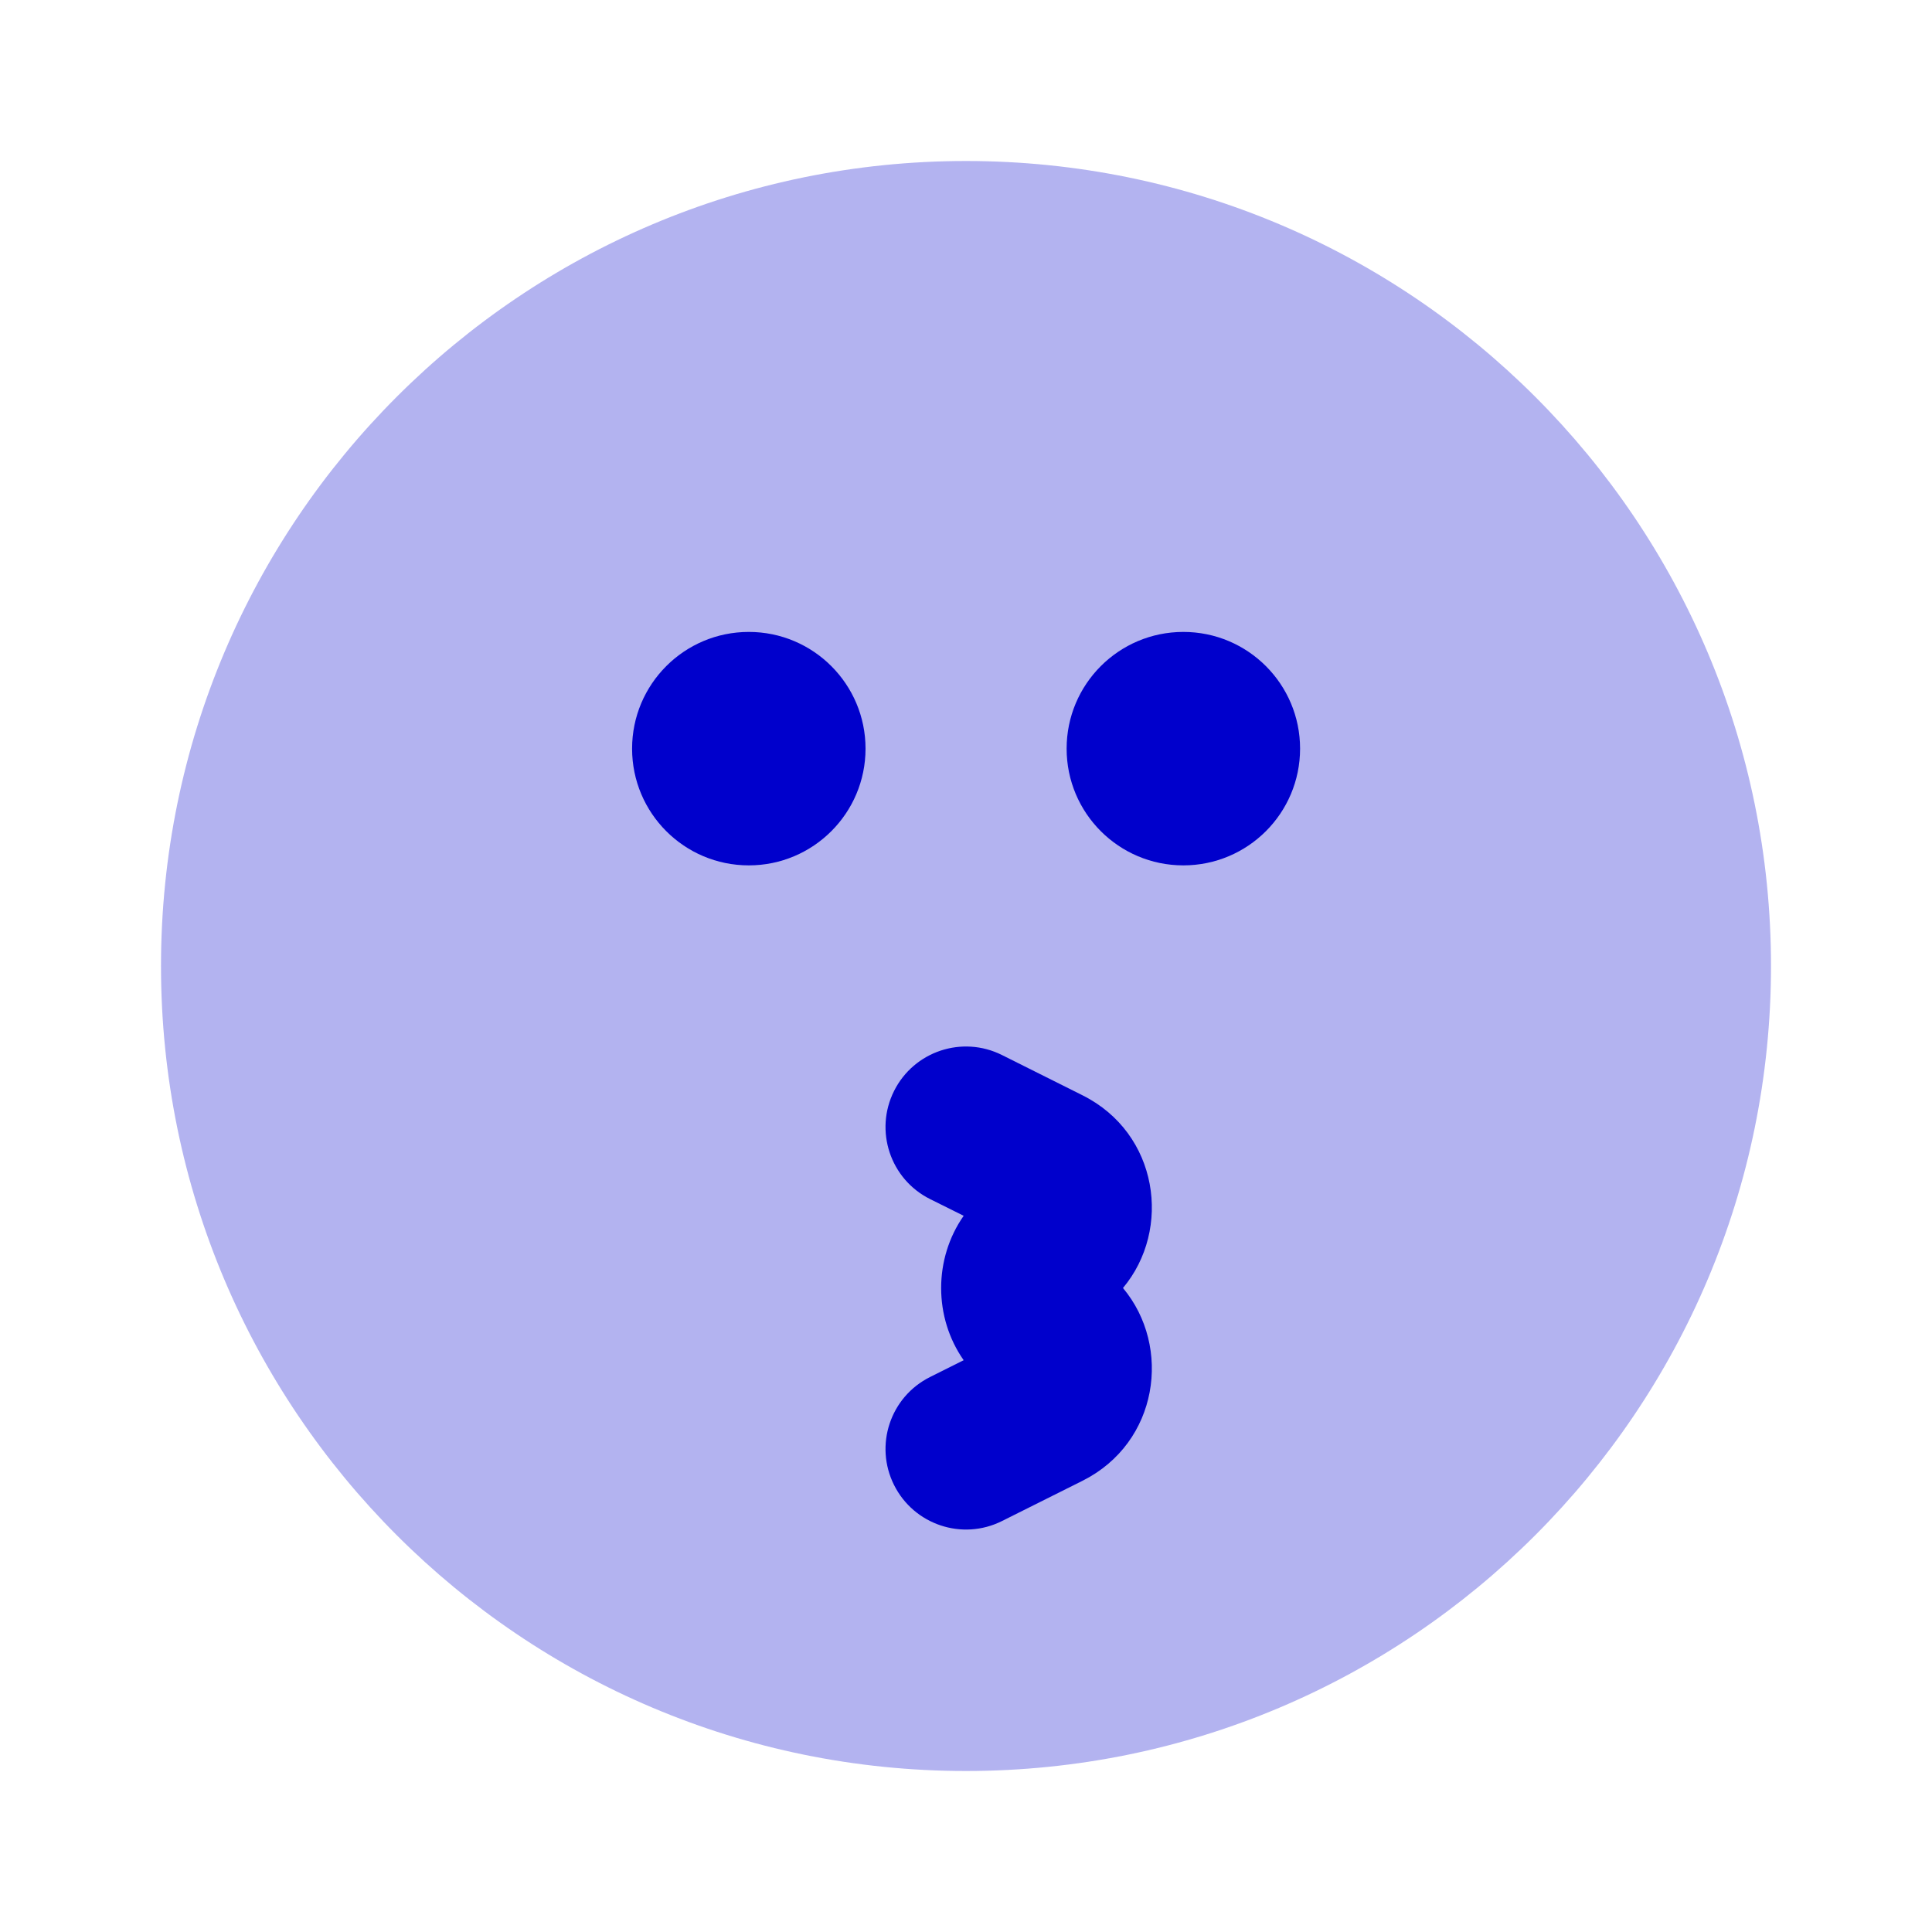 <svg width="24" height="24" viewBox="0 0 24 24" fill="none" xmlns="http://www.w3.org/2000/svg">
<path opacity="0.3" d="M12 2C6.477 2 2 6.477 2 12C2 17.523 6.477 22 12 22C17.523 22 22 17.523 22 12C22 6.477 17.523 2 12 2Z" fill="#0000CC"/>
<path fill-rule="evenodd" clip-rule="evenodd" d="M7.852 9.3C7.852 8.499 8.501 7.85 9.302 7.85C10.102 7.85 10.752 8.499 10.752 9.3C10.752 10.101 10.102 10.75 9.302 10.75C8.501 10.75 7.852 10.101 7.852 9.3ZM13.25 9.3C13.25 8.499 13.899 7.85 14.7 7.85C15.501 7.85 16.15 8.499 16.15 9.3C16.15 10.101 15.501 10.75 14.7 10.75C13.899 10.75 13.25 10.101 13.25 9.3ZM11.106 13.553C11.353 13.059 11.953 12.859 12.447 13.106L13.447 13.606C14.392 14.078 14.56 15.272 13.95 16C14.56 16.729 14.392 17.922 13.447 18.395L12.447 18.895C11.953 19.142 11.353 18.941 11.106 18.447C10.859 17.953 11.059 17.353 11.553 17.106L11.971 16.897C11.598 16.365 11.598 15.636 11.971 15.103L11.553 14.895C11.059 14.648 10.859 14.047 11.106 13.553Z" fill="#0000CC"/>
</svg>
